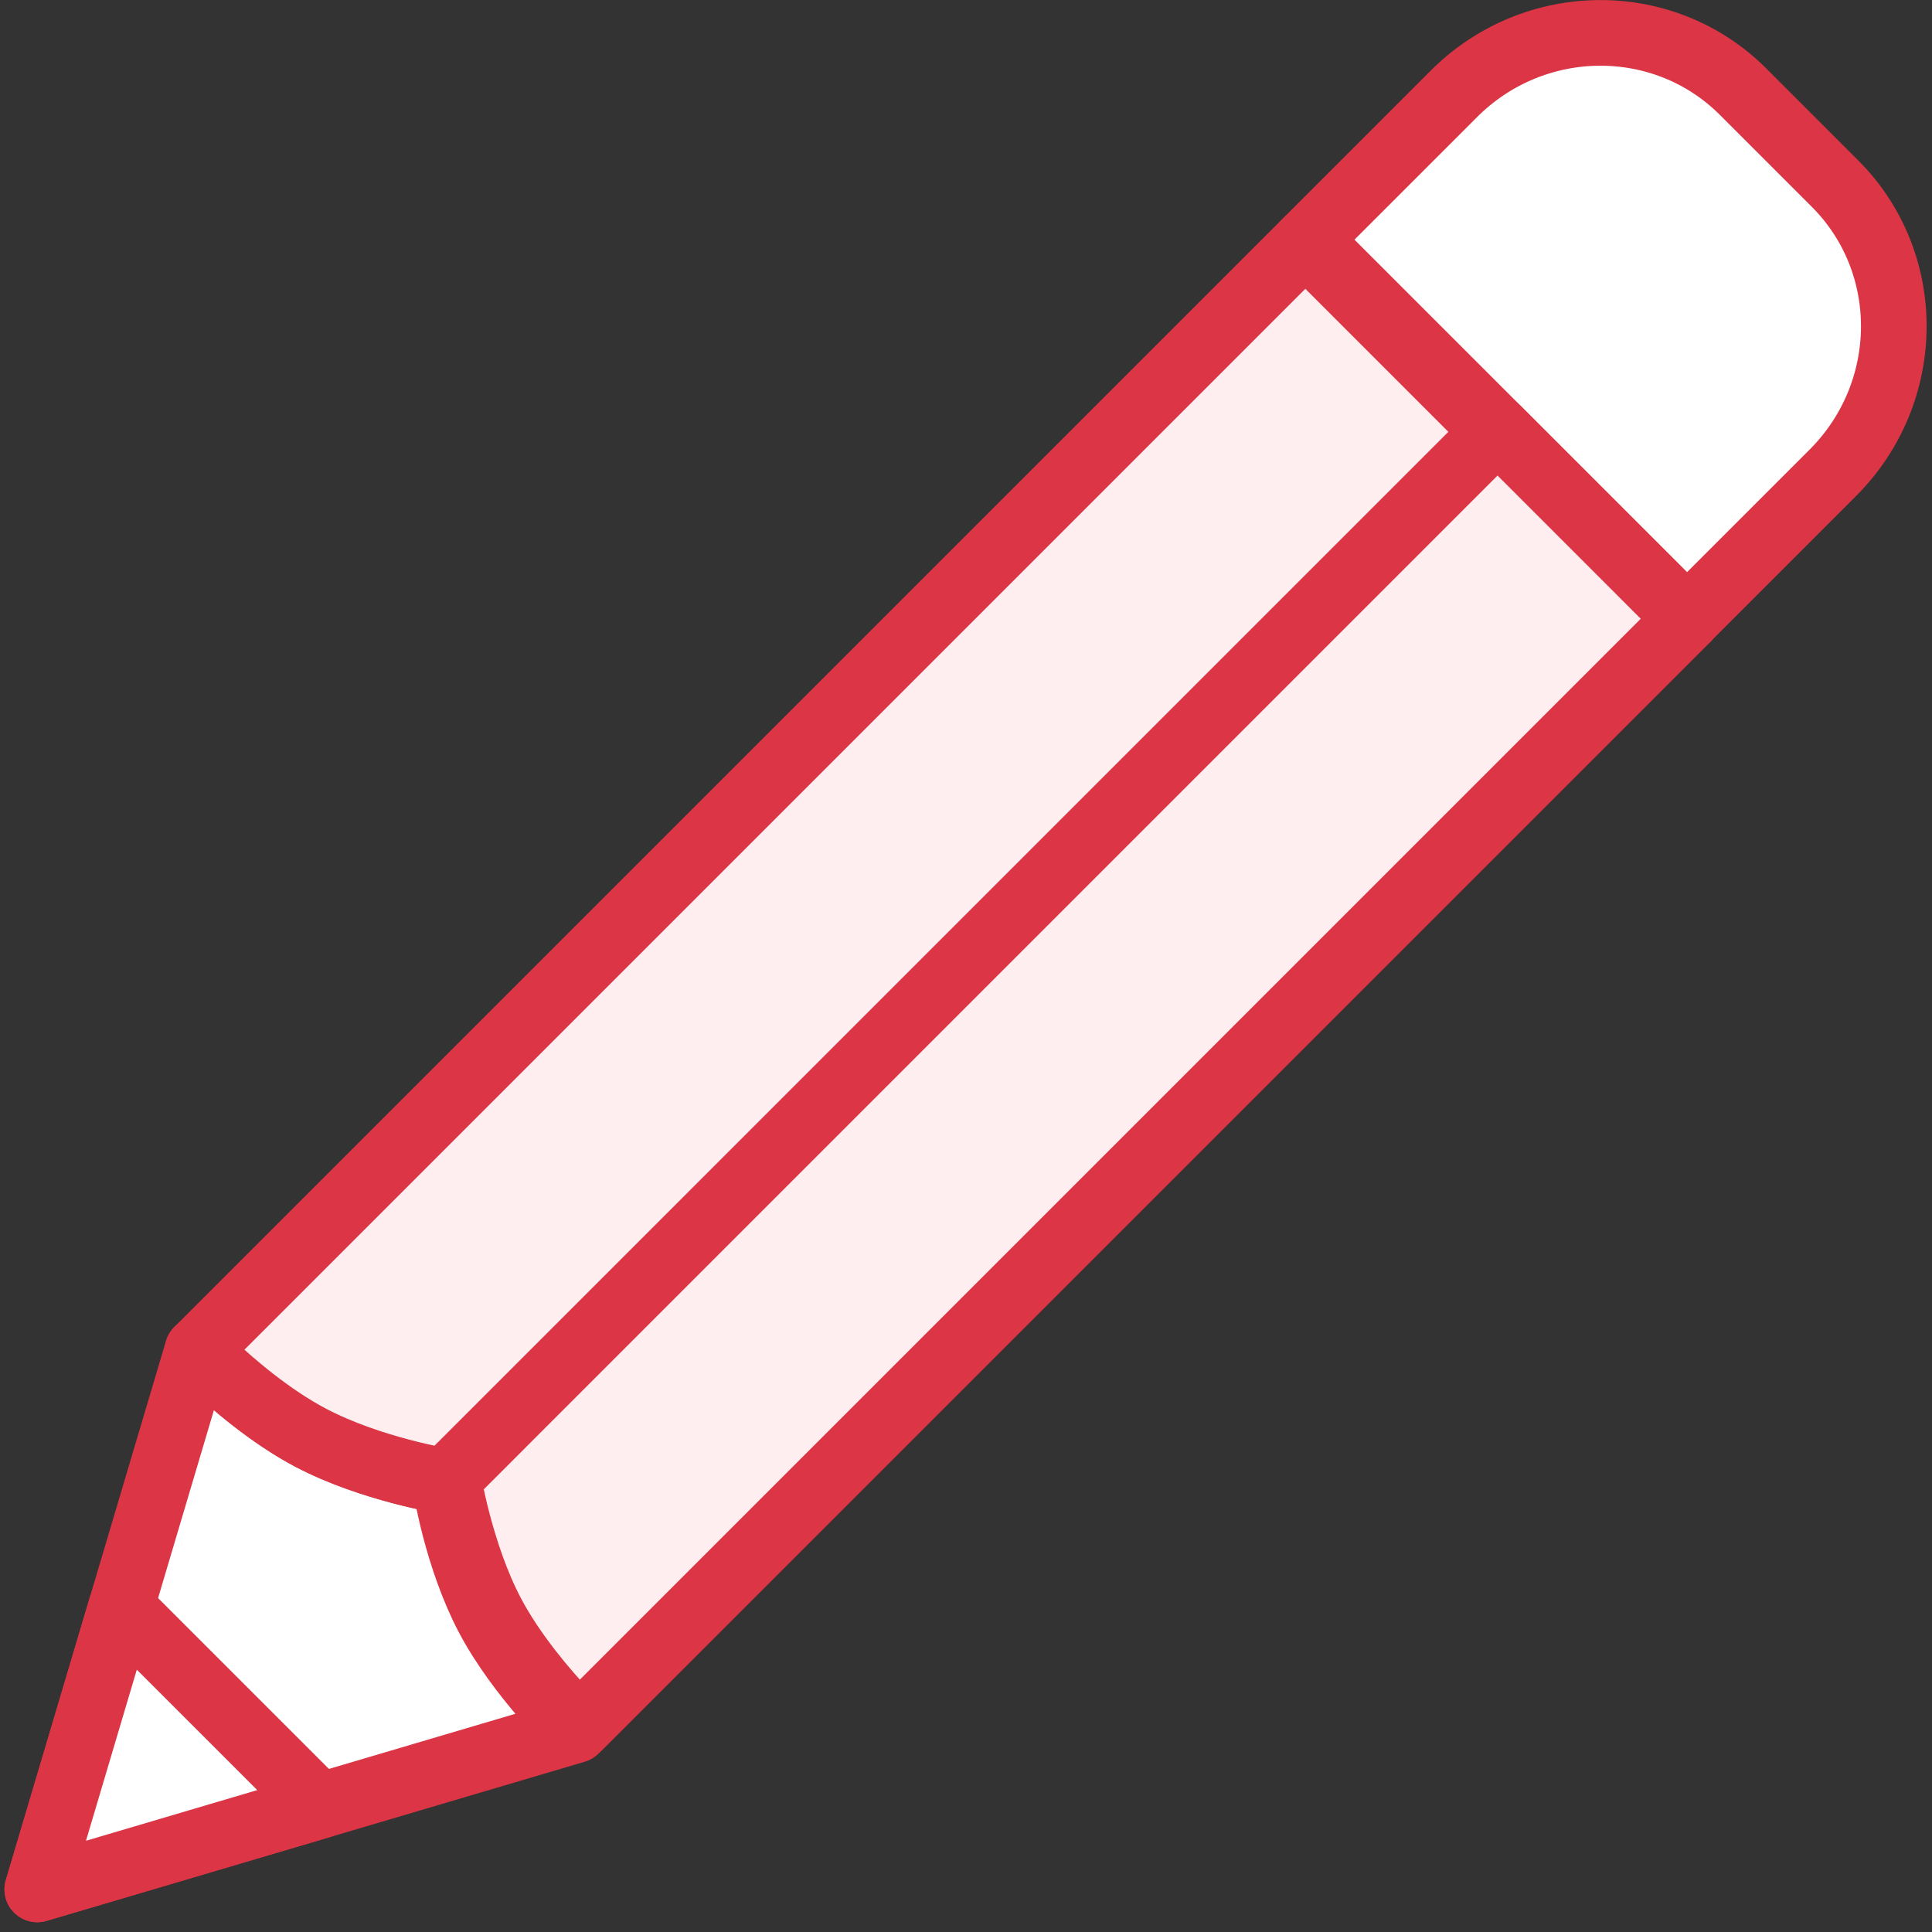 <?xml version="1.0" encoding="UTF-8"?>
<svg width="103px" height="103px" viewBox="0 0 103 103" version="1.1" xmlns="http://www.w3.org/2000/svg" xmlns:xlink="http://www.w3.org/1999/xlink">
    <rect x="0" y="0" width="103" height="103" fill="#333333" stroke="none"/>
    <!-- Generator: Sketch 46.2 (44496) - http://www.bohemiancoding.com/sketch -->
    <title>interface-64</title>
    <desc>Created with Sketch.</desc>
    <defs></defs>
    <g id="ALL" stroke="none" stroke-width="1" fill="none" fill-rule="evenodd" stroke-linecap="round" stroke-linejoin="round">
        <g id="Primary" transform="translate(-1166, -1699)" stroke="#DC3545" stroke-width="3.5">
            <g id="Group-15" transform="translate(200, 200)">
                <g id="interface-64" transform="translate(967, 1500)">
                    <path d="M76.507,4.007 C80.798,-0.285 87.704,-0.337 91.929,3.888 L96.828,8.787 C101.054,13.013 101.002,19.917 96.71,24.21 L88.939,31.98 L68.736,11.777 L76.507,4.007 L76.507,4.007 L76.507,4.007 L76.507,4.007 Z" id="Layer-1" fill="#FFFFFF"></path>
                    <path d="M25.006,85.198 C26.678,88.38 29.674,91.246 29.674,91.246 L0.988,99.729 L9.527,70.986 C9.527,70.986 12.393,73.982 15.575,75.654 C18.758,77.327 22.745,77.971 22.745,77.971 C22.725,78.247 23.379,82.103 25.006,85.198 L25.006,85.198 Z" id="Layer-2" fill="#FFFFFF"></path>
                    <polygon id="Layer-3" fill="#FFFFFF" points="16.034 95.279 0.988 99.729 5.453 84.699 16.034 95.279"></polygon>
                    <path d="M78.701,22.032 L68.591,11.922 L9.536,70.977 L10.317,71.759 C11.385,72.761 13.407,74.515 15.575,75.654 C18.758,77.327 22.745,77.971 22.745,77.971 C22.744,77.976 22.744,77.981 22.744,77.988 L78.701,22.032 L78.701,22.032 L78.701,22.032 Z" id="Layer-4" fill="#FFEEEF"></path>
                    <path d="M78.838,21.878 L88.947,31.988 L29.892,91.043 L29.111,90.262 C28.109,89.194 26.355,87.172 25.215,85.004 C23.543,81.821 22.898,77.834 22.898,77.834 C22.894,77.834 22.888,77.835 22.882,77.835 L78.838,21.878 L78.838,21.878 L78.838,21.878 L78.838,21.878 Z" id="Layer-5" fill="#FFEEEF"></path>
                </g>
            </g>
        </g>
    </g>
</svg>